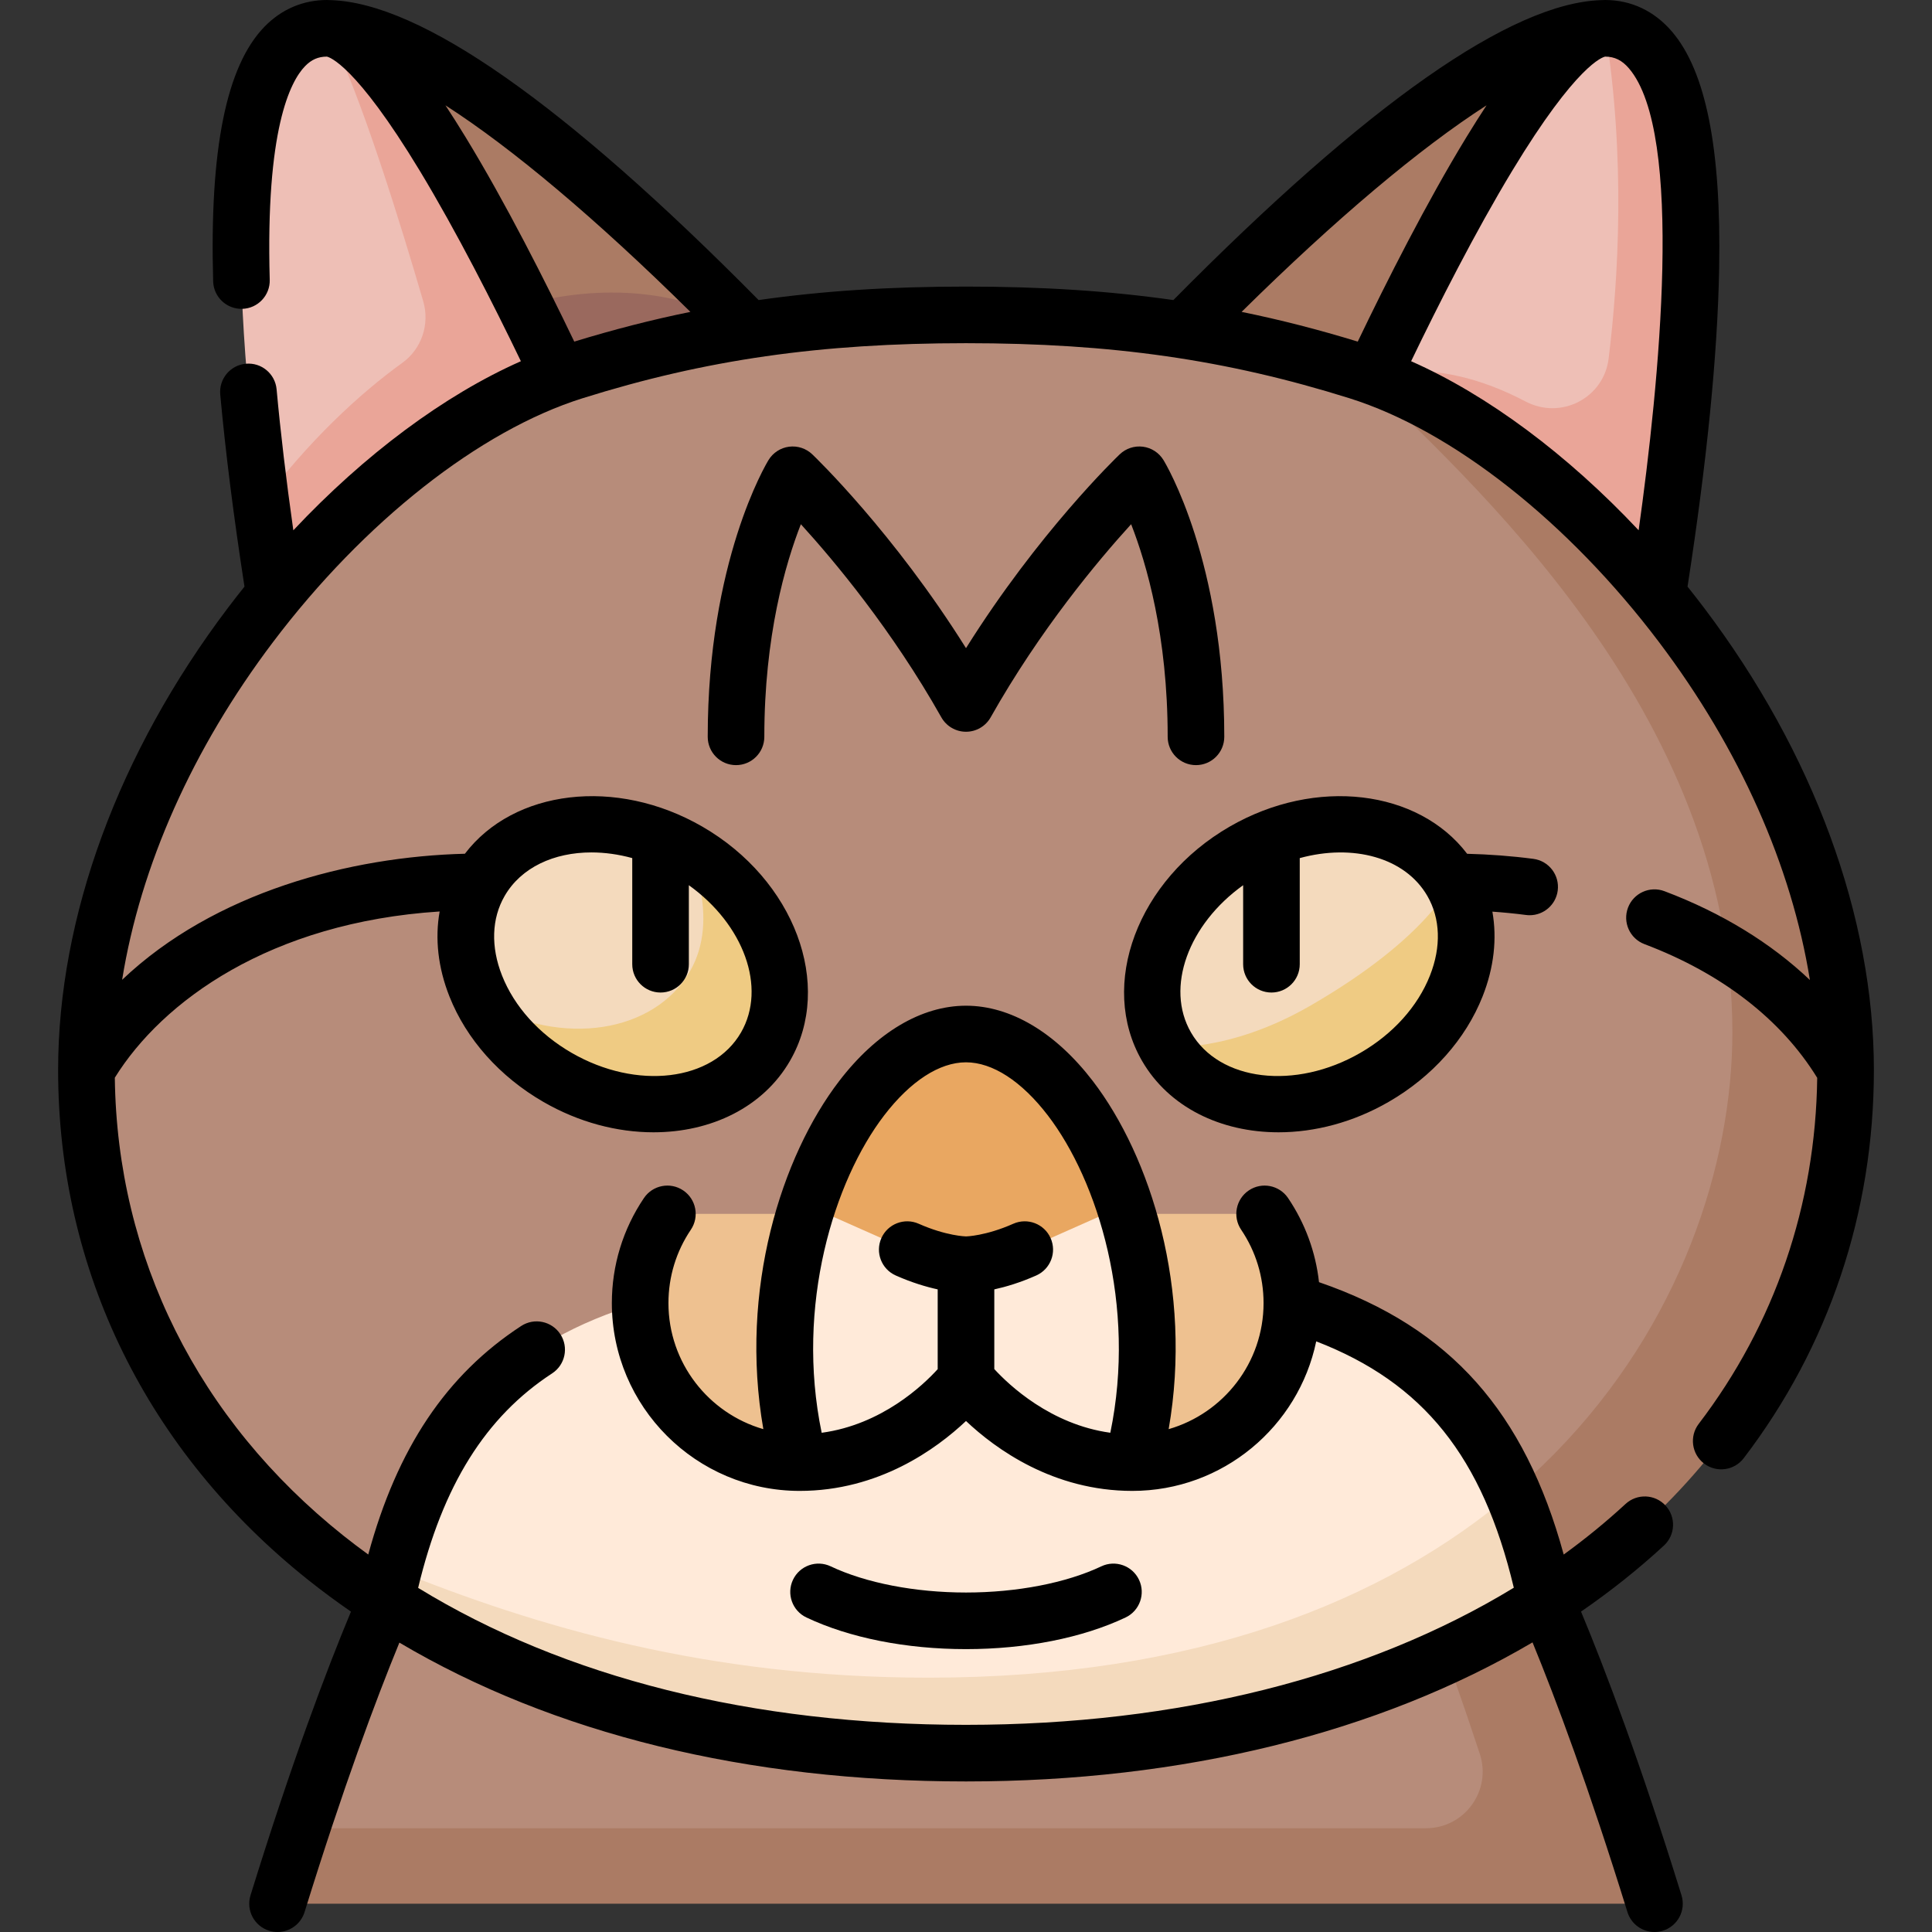 <svg id="Capa_1" enable-background="new 0 0 512.002 512.002" height="512" viewBox="0 0 512.002 512.002" width="512" xmlns="http://www.w3.org/2000/svg"><rect x="0" y="0" width="512.002" height="512.002" fill="#333333" stroke="none"/><g><g><path d="m198.361 87.481c-33.143-33.807-83.559-79.981-111.703-79.981l18.566 103.071z" fill="#ab7b64"/><path d="m198.361 87.481c-22.087-14.301-54.77-13.124-83.136 3.09 0 0-17.095-61.841-28.566-83.071l.577 226.197 143.643-111.299c0 .001-13.383-15.399-32.518-34.917z" fill="#9a695e"/><path d="m135.225 90.571s-29.89-63.503-48.566-83.071c-27.812 0-25.5 65.607-17.444 126.154z" fill="#eebfb6"/><path d="m158.594 122.399s-49.793-114.899-71.936-114.899c8.494 15.72 20.071 53.705 25.509 72.364 1.767 6.063-.429 12.612-5.556 16.3-11.273 8.109-25.065 20.893-37.397 37.491 6.902 51.878 18.021 100.043 18.021 100.043z" fill="#eaa598"/><path d="m425.344 7.5c-44.393 0-144.221 114.899-144.221 114.899l143.643 111.298z" fill="#ab7b64"/><path d="m428.874 143.235s22.747-113.951-3.53-135.735c-15.834 0-45.803 58.747-61.597 92.226z" fill="#eebfb6"/><path d="m425.344 7.5c5.519 34.272 3.542 66.624.96 87.531-1.295 10.482-12.653 16.296-21.998 11.375-10.901-5.741-25.554-10.522-40.56-6.68-6.293 13.339-10.339 22.673-10.339 22.673l71.359 111.299c.001-.001 52.22-226.198.578-226.198z" fill="#eaa598"/><path d="m369.515 403.965h-257.39s-12.628 21.125-32.191 80.535l335.519 10c-12.144-39.196-30.866-72.626-45.938-90.535z" fill="#b78c7a"/><path d="m438.453 504.5c-23.158-74.744-38.577-100.535-38.577-100.535h-30.361c5.571 12.829 13.326 32.488 22.652 60.837 3.192 9.703-4.032 19.698-14.246 19.698h-297.987c-2.054 6.239-4.185 12.897-6.385 20z" fill="#ab7b64"/><path d="m256.001 454.602c149.315 0 218.1-101.456 218.1-171.033 0-77.796-61.78-149.515-114.234-185.184-30.191-9.472-60.495-14.938-103.866-14.938s-73.675 5.466-103.866 14.938c-56.429 17.704-129.234 99.946-129.234 185.179 0 46.686 18.671 88.118 52.176 119.526 42.638 23.692 106.84 51.512 180.924 51.512z" fill="#b78c7a"/><path d="m256.001 454.602s114.28-4.862 153.588-30.239c50.54-32.627 79.51-82.636 79.512-140.794 0-.002 0-.004 0-.005 0-85.233-72.805-167.475-129.234-185.178 28.742 28.238 99.234 89.946 99.234 175.178 0 69.578-54.51 171.038-213.1 171.038-74.079 0-127.625-21.727-170.924-41.512 8.212 7.698 17.315 14.793 27.253 21.216 39.317 25.41 153.671 30.296 153.671 30.296z" fill="#ab7b64"/><path d="m400.81 395.589c-11.908-27.397-31.149-41.994-58.453-50.259h-172.712c-33.369 10.101-54.708 29.637-65.318 70.471 30.898 21.531 83.416 38.801 141.674 38.801 70.97 0 131.992-26.425 154.809-59.013z" fill="#ffead9"/><path d="m246.001 444.602c-58.258 0-103.811-13.438-141.674-28.801-.71 2.734-1.373 5.562-1.987 8.49 39.318 25.412 91.692 40.31 153.661 40.311 61.964-.001 114.348-14.883 153.666-40.29-2.283-10.887-5.235-20.39-8.857-28.723-33.726 28.687-83.839 49.013-154.809 49.013z" fill="#f4dabd"/><path d="m335.137 321.694h-158.272c-4.558 6.747-7.22 14.881-7.22 23.636 0 23.347 18.927 42.274 42.274 42.274l44.082-52.443 44.082 52.443c23.347 0 42.274-18.927 42.274-42.274 0-8.755-2.662-16.889-7.22-23.636z" fill="#eec190"/><path d="m213.96 319.415c-6.544 20.155-8.389 44.611-2.041 68.19 27.431 0 44.082-22.019 44.082-22.019s16.65 22.019 44.082 22.019c6.348-23.579 4.503-48.035-2.041-68.19z" fill="#ffead9"/><path d="m256.001 335.161s6.438.053 15.571-4l26.469-11.747c-8.565-26.381-25.184-45.39-42.041-45.39s-33.475 19.009-42.041 45.39l26.469 11.747c9.135 4.053 15.573 4 15.573 4z" fill="#e9a761"/><path d="m182.364 225.55c-20.886-12.059-45.568-8.411-55.128 8.148-5.545 9.604-4.774 21.439.917 32.042 19.683 19.682 55.221 18.078 64.719 1.627 5.545-9.605 4.776-28.633-10.508-41.817z" fill="#f4dabd"/><path d="m182.364 225.55s8.72 17.593.508 31.816c-9.498 16.451-33.92 20.151-54.719 8.373 4.122 7.677 10.818 14.71 19.591 19.774 20.886 12.059 45.568 8.411 55.128-8.148 9.56-16.558.378-39.757-20.508-51.815z" fill="#efcb83"/><path d="m384.767 233.697s6.176 20.076-33.208 42.814c-27.293 15.758-42.429.854-42.429.854-9.56-16.559-.378-39.758 20.508-51.816s45.569-8.41 55.129 8.148z" fill="#f4dabd"/><path d="m384.767 233.697s-5.851 14.539-37.508 32.816c-21.939 12.666-38.128 10.852-38.128 10.852 9.56 16.559 34.242 20.207 55.128 8.148s30.068-35.257 20.508-51.816z" fill="#efcb83"/></g><g><path d="m451.63 161.13c-1.448-1.916-2.922-3.802-4.415-5.666 5.147-33.201 7.968-61.579 8.38-84.345.574-31.726-3.519-52.254-12.512-62.757-4.684-5.47-10.817-8.362-17.739-8.362-.325 0-.651.012-.978.034-23.828.71-61.966 27.438-113.408 79.486-17.115-2.444-34.988-3.573-54.958-3.573s-37.843 1.129-54.958 3.573c-51.441-52.048-89.578-78.776-113.406-79.486-.327-.022-.653-.034-.978-.034-6.337 0-12.063 2.445-16.562 7.072-10.135 10.422-14.586 32.497-13.609 67.488.115 4.141 3.562 7.388 7.707 7.288 4.14-.116 7.403-3.566 7.287-7.707-1.11-39.733 5.393-52.524 9.368-56.612 1.688-1.736 3.468-2.516 5.76-2.527.578.108 7.52 1.965 24.632 30.246 9.777 16.159 19.57 35.475 26.799 50.479-20.302 8.982-41.44 24.73-60.307 44.814-1.893-13.343-3.38-25.866-4.434-37.365-.379-4.125-4.02-7.167-8.153-6.785-4.125.378-7.162 4.028-6.784 8.153 1.408 15.367 3.571 32.498 6.426 50.918-1.493 1.864-2.968 3.75-4.416 5.667-29 38.386-44.972 81.867-44.972 122.434 0 53.094 23.545 101.094 66.297 135.158 3.653 2.91 7.43 5.696 11.307 8.376-6.414 15.395-15.656 39.793-26.62 75.182-1.226 3.957.988 8.158 4.944 9.384.739.229 1.487.338 2.222.338 3.201 0 6.165-2.065 7.162-5.282 10.237-33.043 18.91-56.259 25.127-71.408 40.8 24.142 92.076 36.791 150.161 36.791 57.572 0 109.391-12.896 150.135-36.854 6.219 15.148 14.902 38.383 25.153 71.472.997 3.217 3.961 5.282 7.162 5.282.734 0 1.482-.109 2.222-.338 3.956-1.226 6.17-5.427 4.944-9.384-10.967-35.398-20.211-59.8-26.625-75.194 7.826-5.384 15.165-11.222 21.97-17.5 3.044-2.809 3.235-7.554.427-10.598-2.809-3.043-7.553-3.235-10.599-.426-5.137 4.74-10.609 9.211-16.39 13.408-5.169-18.955-12.765-33.95-23.097-45.591-10.508-11.837-24.21-20.56-41.752-26.593-.884-7.976-3.674-15.593-8.199-22.291-2.318-3.432-6.982-4.335-10.414-2.016s-4.334 6.981-2.016 10.413c3.883 5.746 5.935 12.467 5.935 19.438 0 15.835-10.643 29.222-25.149 33.408 6.457-37.045-4.835-72.335-20.104-92.258-9.862-12.869-21.796-19.956-33.603-19.956s-23.74 7.087-33.603 19.956c-15.269 19.923-26.561 55.213-20.104 92.258-14.506-4.186-25.149-17.573-25.149-33.408 0-6.97 2.052-13.691 5.935-19.438 2.318-3.432 1.416-8.094-2.016-10.413-3.435-2.321-8.096-1.416-10.414 2.016-5.563 8.235-8.505 17.86-8.505 27.835 0 27.445 22.329 49.774 49.774 49.774 20.97 0 36.23-11.108 44.081-18.524 7.851 7.416 23.111 18.524 44.081 18.524 23.97 0 44.034-17.032 48.732-39.629 28.439 10.99 44.091 30.626 52.364 65.287-38.792 23.614-89.008 36.34-145.177 36.34-56.661 0-106.31-12.484-145.19-36.296 6.518-27.192 17.875-45.335 35.51-56.846 3.469-2.264 4.445-6.911 2.181-10.38-2.266-3.469-6.91-4.443-10.38-2.181-19.818 12.937-32.851 32.345-40.529 60.564-2.222-1.619-4.411-3.27-6.548-4.972-38.557-30.722-60.02-73.766-60.616-121.389 12.541-20.219 41.122-41.148 86.085-44.052-1.282 7.177-.437 14.869 2.585 22.503 4.493 11.353 13.334 21.281 24.895 27.956 9.436 5.448 19.6 8.062 29.192 8.062 15.249 0 29.054-6.609 36.182-18.956 11.612-20.114 1.181-47.954-23.254-62.062-22.86-13.199-49.998-9.769-62.91 7.198-30.359.76-66.363 10.157-90.838 33.407 4.856-30.183 18.626-61.228 39.976-89.487 24.115-31.919 54.784-56.08 82.039-64.631 32.605-10.229 62.997-14.594 101.621-14.594s69.016 4.365 101.621 14.594c27.255 8.551 57.924 32.712 82.039 64.631 21.363 28.275 35.136 59.341 39.985 89.541-10.348-9.823-23.353-17.801-38.541-23.538-3.876-1.463-8.203.49-9.667 4.366-1.463 3.875.491 8.203 4.366 9.666 20.5 7.743 36.271 19.975 45.777 35.428-.427 33.665-11.258 65.333-31.399 91.701-2.515 3.292-1.885 7.999 1.407 10.513 3.295 2.517 7.998 1.884 10.513-1.407 22.57-29.547 34.5-65.122 34.5-102.879.001-40.565-15.971-84.046-44.971-122.432zm-188.129 201.688v-21.118c3.041-.665 6.834-1.784 11.113-3.683 3.786-1.68 5.493-6.111 3.813-9.897s-6.114-5.492-9.897-3.812c-7.322 3.25-12.495 3.355-12.512 3.355-.052 0-5.225-.106-12.547-3.355-3.783-1.68-8.218.027-9.897 3.812-1.68 3.786.027 8.217 3.813 9.897 4.279 1.899 8.072 3.019 11.113 3.683v21.141c-3.845 4.234-14.805 14.701-30.746 16.862-7.004-33.73 3.29-66.798 16.549-84.098 6.959-9.08 14.664-14.081 21.697-14.081s14.738 5 21.697 14.081c13.258 17.299 23.551 50.364 16.551 84.091-15.825-2.18-26.879-12.663-30.747-16.878zm-106.772-136.917c3.501 0 7.155.497 10.824 1.502v28.129c0 4.142 3.357 7.5 7.5 7.5s7.5-3.358 7.5-7.5v-20.941c14.496 10.366 20.704 27.106 13.823 39.025-7.479 12.948-27.613 15.373-44.884 5.403-8.643-4.99-15.194-12.265-18.447-20.486-3.014-7.613-2.771-15.102.685-21.085 4.374-7.574 13.074-11.547 22.999-11.547zm-38.681-197.99c17.686 11.376 39.833 29.99 64.917 54.742-10.262 2.089-20.425 4.703-30.78 7.878-7.633-15.902-18.217-36.845-28.8-54.185-1.842-3.016-3.617-5.821-5.337-8.435zm275.906 0c-1.72 2.614-3.495 5.419-5.337 8.436-10.584 17.339-21.167 38.282-28.8 54.185-10.355-3.175-20.518-5.789-30.78-7.878 25.085-24.753 47.231-43.366 64.917-54.743zm-19.992 67.817c7.229-15.004 17.021-34.32 26.799-50.479 17.097-28.255 24.042-30.135 24.631-30.246 2.518.012 4.464.973 6.297 3.115 14.712 17.181 8.014 83.565 2.568 122.411-18.864-20.078-39.997-35.821-60.295-44.801z"/><path d="m256.001 437.036c15.852 0 30.868-2.978 42.284-8.384 3.743-1.773 5.341-6.245 3.568-9.988-1.773-3.744-6.249-5.339-9.988-3.568-9.313 4.411-22.386 6.94-35.864 6.94s-26.551-2.53-35.864-6.94c-3.743-1.773-8.215-.175-9.988 3.568-1.772 3.744-.175 8.215 3.568 9.988 11.416 5.407 26.432 8.384 42.284 8.384z"/><path d="m316.948 202.767c4.143 0 7.5-3.358 7.5-7.5 0-46.51-15.467-72.291-16.125-73.365-1.185-1.934-3.181-3.227-5.429-3.52-2.252-.29-4.509.448-6.148 2.015-.963.92-21.543 20.742-40.745 51.368-19.202-30.625-39.782-50.448-40.745-51.368-1.639-1.567-3.895-2.305-6.148-2.015-2.248.292-4.244 1.586-5.429 3.52-.658 1.075-16.125 26.855-16.125 73.365 0 4.142 3.357 7.5 7.5 7.5s7.5-3.358 7.5-7.5c0-26.706 5.59-45.882 9.684-56.347 8.857 9.726 24.179 28.037 37.23 51.185 1.33 2.358 3.826 3.816 6.533 3.816s5.203-1.458 6.533-3.816c13.052-23.148 28.373-41.459 37.229-51.184 4.098 10.472 9.685 29.647 9.685 56.346 0 4.142 3.358 7.5 7.5 7.5z"/><path d="m405.387 242.543c3.71 0 6.935-2.753 7.427-6.531.536-4.107-2.359-7.872-6.467-8.407-5.817-.759-11.698-1.197-17.538-1.341-12.909-16.977-40.057-20.411-62.92-7.21-24.435 14.107-34.866 41.948-23.254 62.062 7.129 12.348 20.931 18.956 36.182 18.956 9.592 0 19.758-2.616 29.192-8.062 11.561-6.674 20.401-16.603 24.895-27.956 3.015-7.618 3.864-15.295 2.593-22.46 2.977.212 5.953.5 8.911.885.328.043.654.064.979.064zm-26.431 15.99c-3.253 8.221-9.805 15.496-18.447 20.486-17.272 9.972-37.407 7.547-44.884-5.403-6.881-11.919-.672-28.659 13.823-39.025v20.941c0 4.142 3.357 7.5 7.5 7.5s7.5-3.358 7.5-7.5v-28.124c14.073-3.855 27.908-.205 33.823 10.04 3.456 5.983 3.699 13.471.685 21.085z"/></g></g></svg>